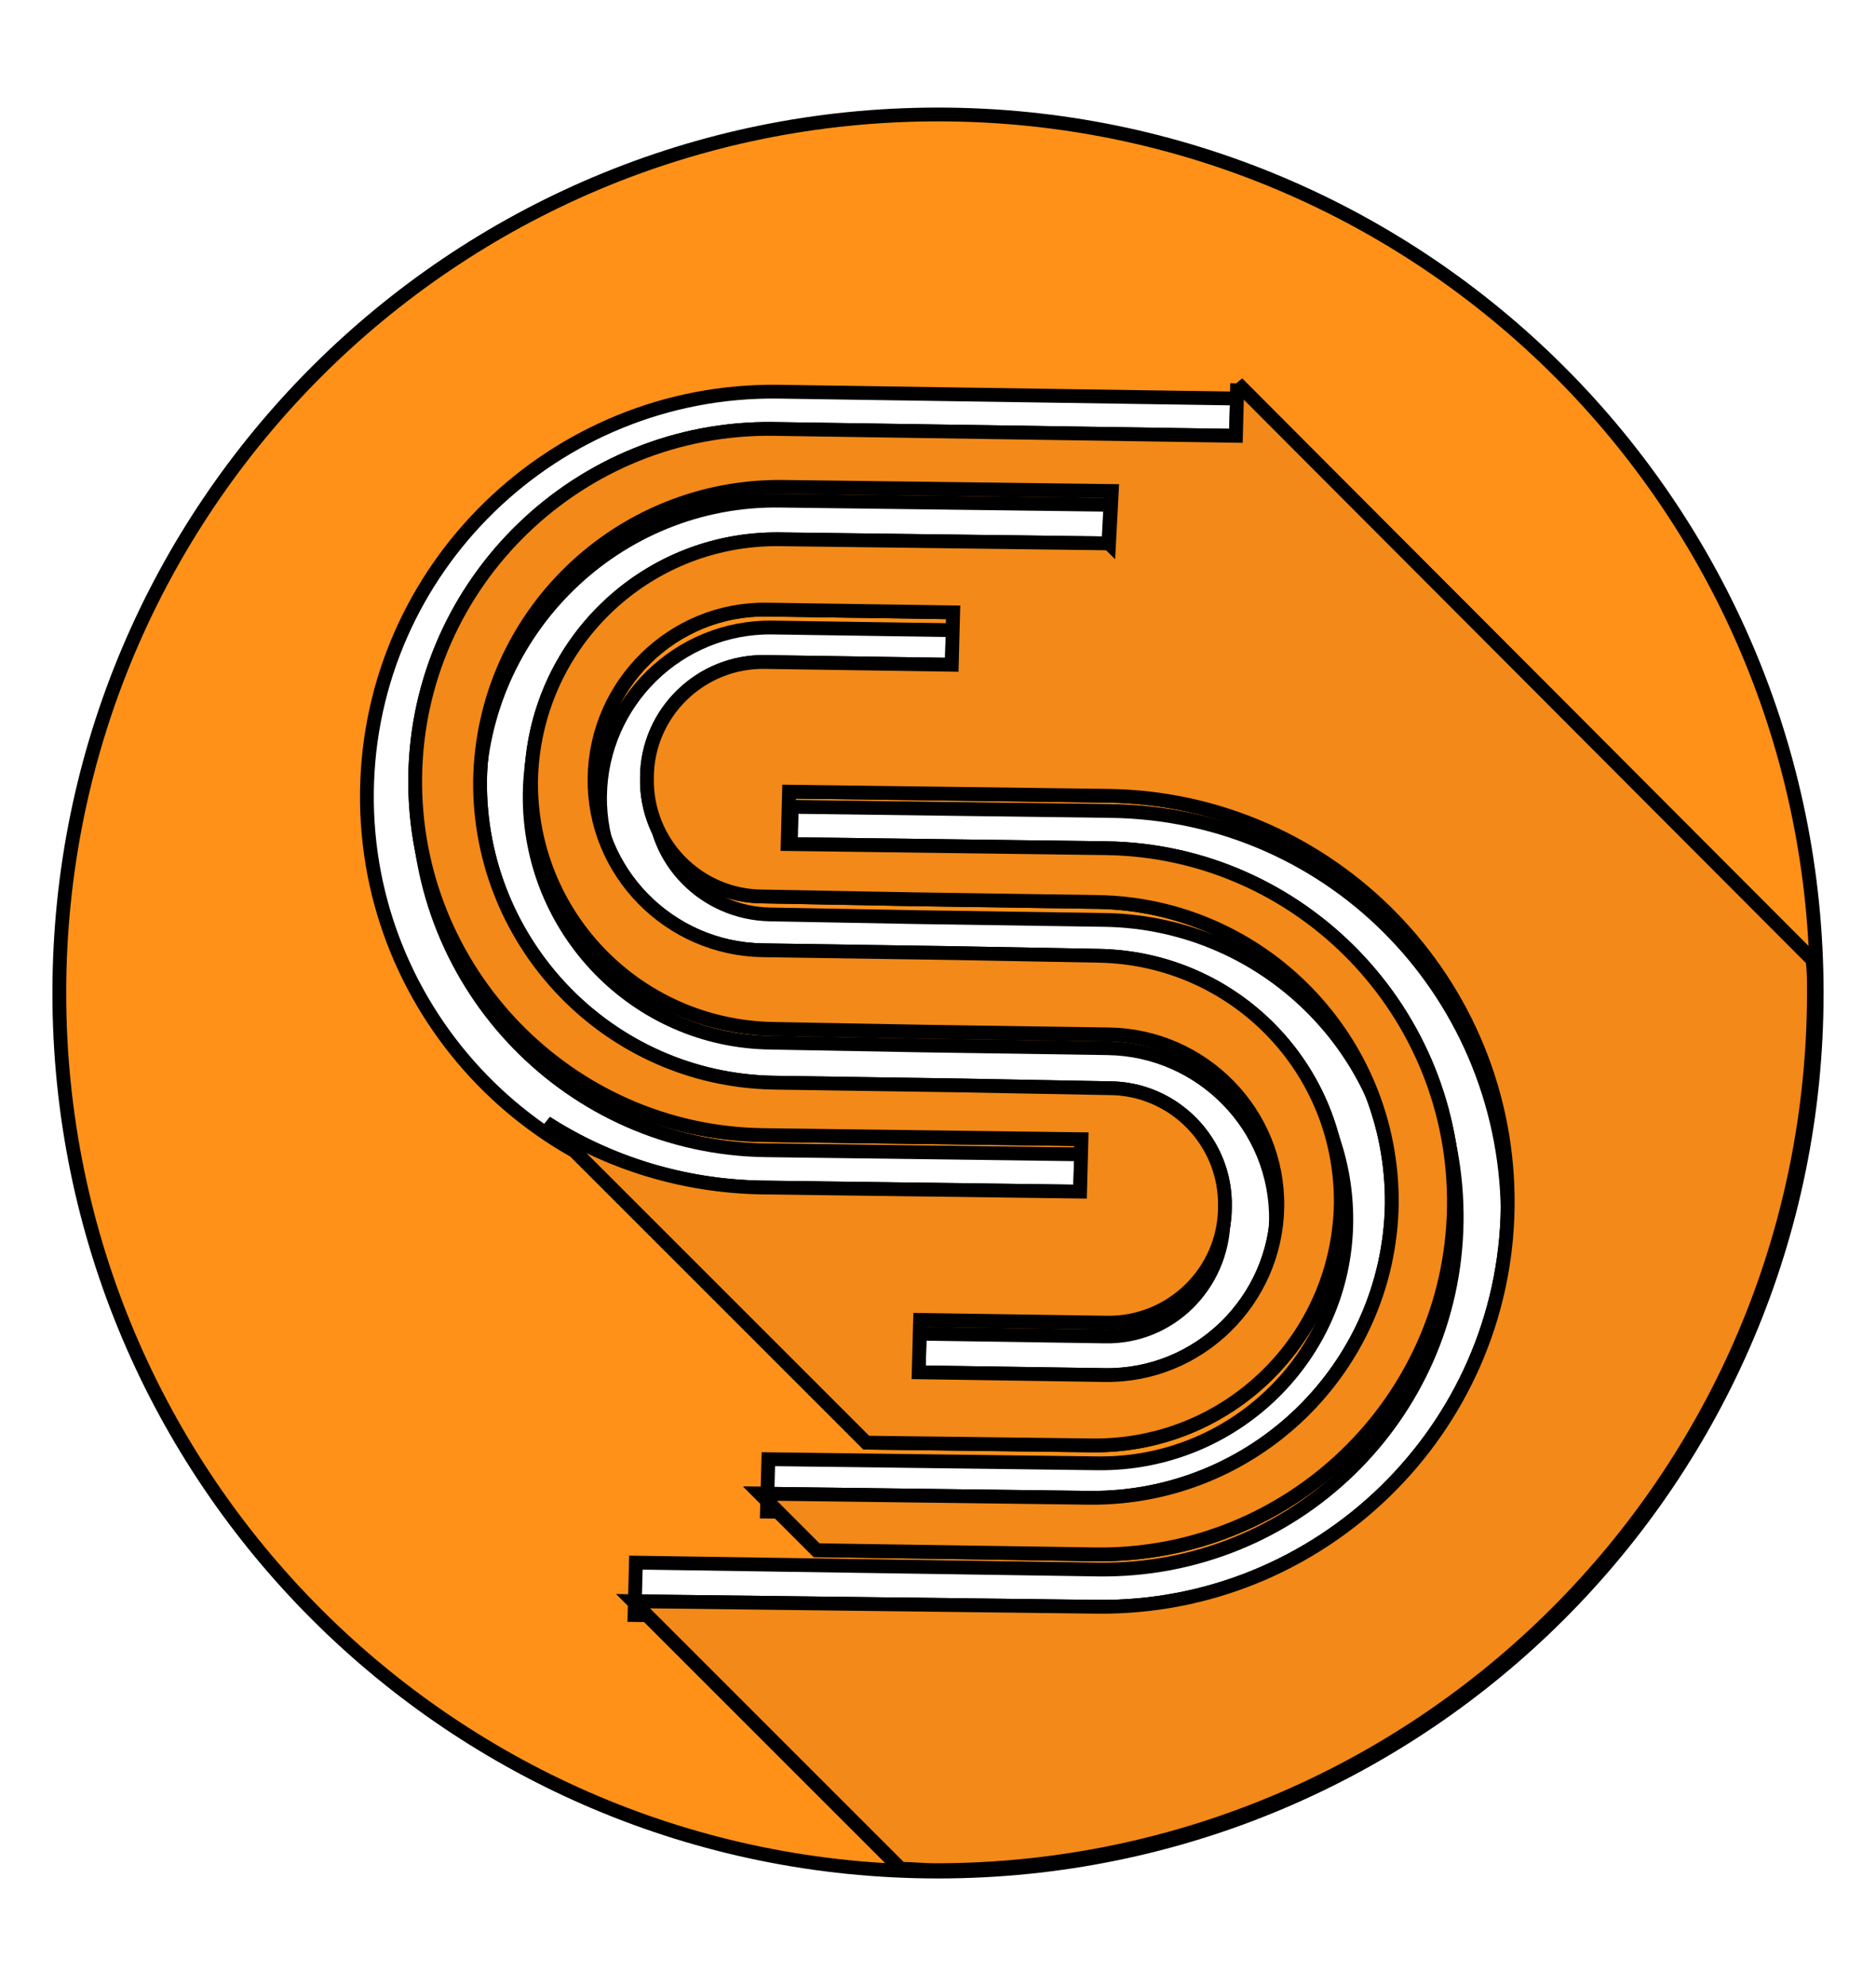 <svg width="136" height="144" xmlns="http://www.w3.org/2000/svg">
 <style type="text/css">.st0{fill:#ff9119;}
	.st1{fill:#FFFFFF;}
	.st2{fill:url(#SVGID_1_);}
	.st3{fill:#f28918;}
	.st4{fill:url(#SVGID_3_);}
	.st5{fill:#151515;}</style>

 <g>
  <title>background</title>
  <rect fill="none" id="canvas_background" height="146" width="138" y="-1" x="-1"/>
 </g>
 <g>
  <title>Layer 1</title>
  <g id="svg_25">
   <path stroke="null" id="svg_2" d="m68,135.7l0,0c-35.2,0 -63.7,-28.5 -63.7,-63.7l0,0c0,-35.2 28.5,-63.7 63.7,-63.7l0,0c35.2,0 63.7,28.5 63.7,63.7l0,0c0,35.2 -28.5,63.7 -63.7,63.7z" class="st0"/>
   <g stroke="null" id="svg_3">
    <path stroke="null" id="svg_4" d="m80.5,36.6l-23.9,-0.3c-11.9,-0.2 -21.7,9.4 -21.9,21.3c-0.2,11.9 9.4,21.7 21.3,21.9l13.5,0.2l0,0l10.8,0.2c4.7,0.1 8.5,3.9 8.4,8.6c-0.1,4.7 -3.9,8.5 -8.6,8.4l-13.5,-0.2l-0.1,3.8l13.5,0.2c6.8,0.1 12.4,-5.4 12.5,-12.2c0.1,-6.8 -5.4,-12.4 -12.2,-12.5l-13.5,-0.2l0,0l-10.9,-0.2c-9.8,-0.1 -17.6,-8.2 -17.5,-18c0.1,-9.8 8.2,-17.6 18,-17.5l23.9,0.3l0.2,-3.8z" class="st1"/>
    <path stroke="null" id="svg_5" d="m55.9,49.3l13.5,0.2l0.1,-3.8l-13.5,-0.2c-6.8,-0.1 -12.4,5.4 -12.5,12.2c-0.1,6.8 5.4,12.4 12.2,12.5l13.5,0.2l0,0l10.9,0.2c9.8,0.1 17.6,8.2 17.5,18s-8.2,17.6 -18,17.5l-23.9,-0.3l-0.1,3.8l23.9,0.3c11.9,0.2 21.7,-9.4 21.9,-21.3c0.2,-11.9 -9.4,-21.7 -21.3,-21.9l-13.5,-0.2l0,0l-10.8,-0.2c-4.7,-0.1 -8.5,-3.9 -8.4,-8.6c-0.1,-4.7 3.8,-8.5 8.5,-8.4z" class="st1"/>
    <path stroke="null" id="svg_6" d="m78.5,87.5l0.1,-3.8l-23.1,-0.3c-14.1,-0.2 -25.4,-11.8 -25.2,-26c0.2,-14.1 11.8,-25.4 26,-25.2l33.5,0.5l0.1,-3.8l-33.5,-0.5c-16.2,-0.2 -29.6,12.8 -29.8,29c-0.2,16.2 12.8,29.6 29,29.8l22.9,0.3z" class="st1"/>
    <path stroke="null" id="svg_7" d="m80.5,58.8l-23.1,-0.3l-0.1,3.8l23.1,0.3c14.1,0.2 25.4,11.8 25.2,26c-0.2,14.1 -11.8,25.4 -26,25.2l-33.5,-0.5l-0.1,3.8l33.5,0.5c16.2,0.2 29.6,-12.8 29.8,-29s-12.5,-29.6 -28.8,-29.8z" class="st1"/>
   </g>
   <g stroke="null" id="svg_8">
    <path stroke="null" id="svg_9" d="m131.6,69.7c0,0.8 0.1,1.5 0.1,2.3l-0.1,-2.3l0,0z" class="st2"/>
    <path stroke="null" id="svg_10" d="m89.7,27.8l-0.1,3.8l-33.5,-0.5c-14.1,-0.2 -25.8,11.1 -26,25.2c-0.2,14.1 11.1,25.8 25.2,26l23.1,0.3l-0.1,3.8l-23.1,-0.3c-5.7,-0.1 -11.1,-1.8 -15.6,-4.7l23.2,23.2l16.4,0.2c9.8,0.1 17.8,-7.7 18,-17.5c0.1,-9.8 -7.7,-17.8 -17.5,-18l-10.9,-0.2l0,0l-13.5,-0.2c-6.8,-0.1 -12.3,-5.7 -12.2,-12.5c0.1,-6.8 5.7,-12.3 12.5,-12.2l13.5,0.2l-0.1,3.8l-13.5,-0.2c-4.7,-0.1 -8.6,3.7 -8.6,8.4c-0.1,4.7 3.7,8.6 8.4,8.6l10.8,0.2l0,0l13.5,0.2c11.9,0.2 21.4,10 21.3,21.9c-0.2,11.9 -10,21.4 -21.9,21.3l-23.9,-0.3l4.1,4.1l20.2,0.3c14.1,0.2 25.8,-11.1 26,-25.2c0.2,-14.1 -11.1,-25.8 -25.2,-26l-23.1,-0.3l0.1,-3.8l23.1,0.3c16.2,0.2 29.2,13.6 29,29.8c-0.2,16.2 -13.6,29.2 -29.8,29l-33.6,-0.4l19.4,19.4c0.8,0 1.6,0.1 2.5,0.1l0,0c35.2,0 63.7,-28.5 63.7,-63.7l0,0c0,-0.8 0,-1.5 -0.1,-2.3l-41.7,-41.8zm-9.3,11.6l-23.9,-0.3c-9.8,-0.1 -17.8,7.7 -18,17.5c-0.1,9.8 7.7,17.8 17.5,18l10.9,0.2l0,0l13.5,0.2c6.8,0.1 12.3,5.7 12.2,12.5c-0.1,6.8 -5.7,12.3 -12.5,12.2l-13.5,-0.2l0.1,-3.8l13.5,0.2c4.7,0.1 8.6,-3.7 8.6,-8.4c0.1,-4.7 -3.7,-8.6 -8.4,-8.6l-10.8,-0.2l0,0l-13.5,-0.2c-11.9,-0.2 -21.4,-10 -21.3,-21.9c0.2,-11.9 10,-21.4 21.9,-21.3l23.9,0.3l-0.2,3.8z" class="st0"/>
    <path stroke="null" id="svg_11" d="m89.7,27.8l-0.1,3.8l-33.5,-0.5c-14.1,-0.2 -25.8,11.1 -26,25.2c-0.2,14.1 11.1,25.8 25.2,26l23.1,0.3l-0.1,3.8l-23.1,-0.3c-5.7,-0.1 -11.1,-1.8 -15.6,-4.7l23.2,23.2l16.4,0.2c9.8,0.1 17.8,-7.7 18,-17.5c0.1,-9.8 -7.7,-17.8 -17.5,-18l-10.9,-0.2l0,0l-13.5,-0.2c-6.8,-0.1 -12.3,-5.7 -12.2,-12.5c0.1,-6.8 5.7,-12.3 12.5,-12.2l13.5,0.2l-0.1,3.8l-13.5,-0.2c-4.7,-0.1 -8.6,3.7 -8.6,8.4c-0.1,4.7 3.7,8.6 8.4,8.6l10.8,0.2l0,0l13.5,0.2c11.9,0.2 21.4,10 21.3,21.9c-0.2,11.9 -10,21.4 -21.9,21.3l-23.9,-0.3l4.1,4.1l20.2,0.3c14.1,0.2 25.8,-11.1 26,-25.2c0.2,-14.1 -11.1,-25.8 -25.2,-26l-23.1,-0.3l0.1,-3.8l23.1,0.3c16.2,0.2 29.2,13.6 29,29.8c-0.2,16.2 -13.6,29.2 -29.8,29l-33.6,-0.4l19.4,19.4c0.8,0 1.6,0.1 2.5,0.1l0,0c35.2,0 63.7,-28.5 63.7,-63.7l0,0c0,-0.8 0,-1.5 -0.1,-2.3l-41.7,-41.8zm-9.3,11.6l-23.9,-0.3c-9.8,-0.1 -17.8,7.7 -18,17.5c-0.1,9.8 7.7,17.8 17.5,18l10.9,0.2l0,0l13.5,0.2c6.8,0.1 12.3,5.7 12.2,12.5c-0.1,6.8 -5.7,12.3 -12.5,12.2l-13.5,-0.2l0.1,-3.8l13.5,0.2c4.7,0.1 8.6,-3.7 8.6,-8.4c0.1,-4.7 -3.7,-8.6 -8.4,-8.6l-10.8,-0.2l0,0l-13.5,-0.2c-11.9,-0.2 -21.4,-10 -21.3,-21.9c0.2,-11.9 10,-21.4 21.9,-21.3l23.9,0.3l-0.2,3.8z" class="st3"/>
    <polygon stroke="null" id="svg_12" points="89.7,27.8 89.7,27.8 89.7,27.8 " class="st0"/>
    <polygon stroke="null" id="svg_13" points="89.7,27.8 89.7,27.8 89.7,27.8 " class="st4"/>
   </g>
  </g>
 </g>
</svg>